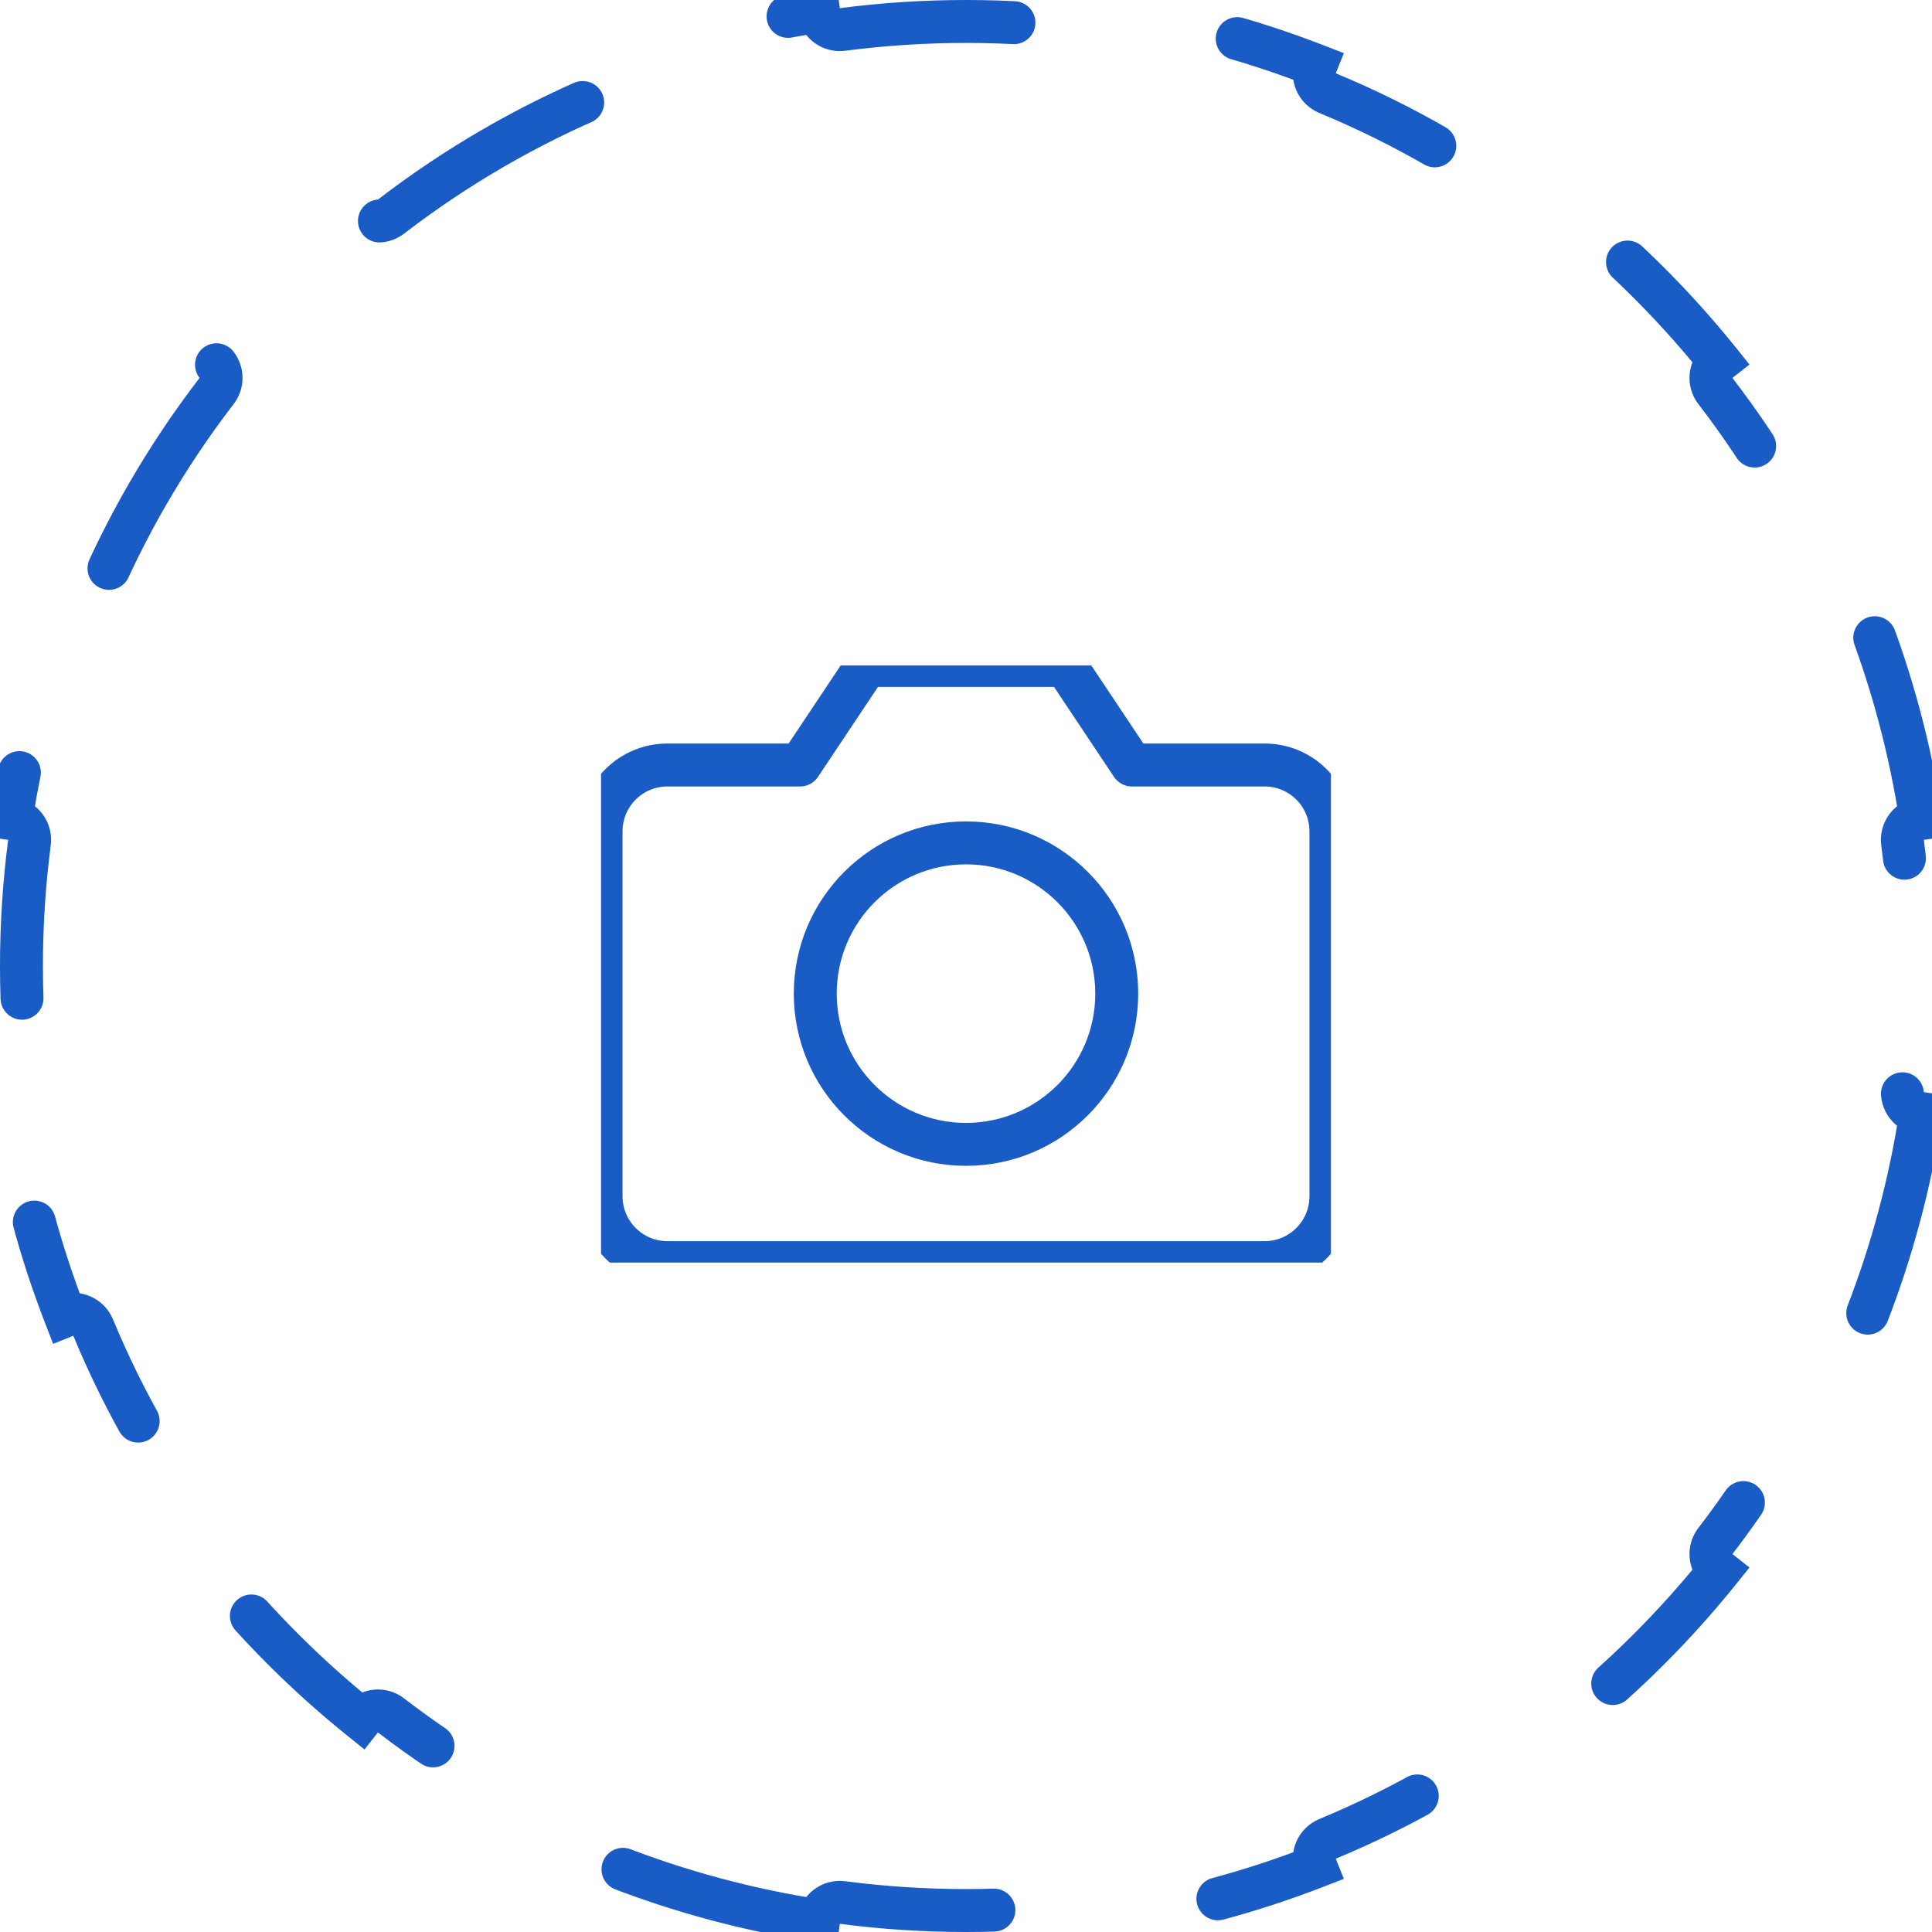 <svg width="90" height="90" viewBox="0 0 90 90" fill="none" xmlns="http://www.w3.org/2000/svg">
<g clip-path="url(#clip0_111_4118)">
<path d="M39.252 88.628C38.708 88.557 38.209 88.938 38.133 89.479C34.86 88.978 31.703 88.124 28.703 86.958C28.907 86.45 28.664 85.872 28.158 85.662C24.581 84.178 21.242 82.237 18.214 79.91C17.779 79.576 17.157 79.655 16.819 80.085C14.276 78.04 11.96 75.724 9.915 73.181C10.345 72.843 10.424 72.221 10.09 71.786C7.763 68.758 5.821 65.419 4.338 61.842C4.128 61.336 3.55 61.093 3.042 61.297C1.876 58.297 1.022 55.14 0.521 51.867C1.063 51.791 1.443 51.292 1.372 50.748C1.127 48.867 1 46.949 1 45C1 43.051 1.127 41.133 1.372 39.252C1.443 38.708 1.063 38.209 0.521 38.133C1.022 34.86 1.876 31.703 3.042 28.703C3.55 28.907 4.128 28.664 4.338 28.158C5.821 24.581 7.763 21.242 10.09 18.214C10.424 17.779 10.345 17.157 9.915 16.819C11.96 14.276 14.276 11.96 16.819 9.915C17.157 10.345 17.779 10.424 18.214 10.09C21.242 7.763 24.581 5.821 28.158 4.338C28.664 4.128 28.907 3.55 28.703 3.042C31.703 1.876 34.86 1.022 38.133 0.521C38.209 1.063 38.708 1.443 39.252 1.372C41.133 1.127 43.051 1 45 1C46.949 1 48.867 1.127 50.748 1.372C51.292 1.443 51.791 1.063 51.867 0.521C55.14 1.022 58.297 1.876 61.297 3.042C61.093 3.55 61.336 4.128 61.842 4.338C65.419 5.821 68.758 7.763 71.786 10.09C72.221 10.424 72.843 10.345 73.181 9.915C75.724 11.96 78.04 14.276 80.085 16.819C79.655 17.157 79.576 17.779 79.91 18.214C82.237 21.242 84.178 24.581 85.662 28.158C85.872 28.664 86.45 28.907 86.958 28.703C88.124 31.703 88.978 34.86 89.479 38.133C88.938 38.209 88.557 38.708 88.628 39.252C88.873 41.133 89 43.051 89 45C89 46.949 88.873 48.867 88.628 50.748C88.557 51.292 88.938 51.791 89.479 51.867C88.978 55.14 88.124 58.297 86.958 61.297C86.45 61.093 85.872 61.336 85.662 61.842C84.178 65.419 82.237 68.758 79.91 71.786C79.576 72.221 79.655 72.843 80.085 73.181C78.04 75.724 75.724 78.04 73.181 80.085C72.843 79.655 72.221 79.576 71.786 79.91C68.758 82.237 65.419 84.178 61.842 85.662C61.336 85.872 61.093 86.45 61.297 86.958C58.297 88.124 55.14 88.978 51.867 89.479C51.791 88.938 51.292 88.557 50.748 88.628C48.867 88.873 46.949 89 45 89C43.051 89 41.133 88.873 39.252 88.628Z" stroke="#195CC5" stroke-width="2" stroke-linecap="round" stroke-dasharray="11"/>
<g clip-path="url(#clip1_111_4118)">
<path d="M62 55.727C62 57.434 60.616 58.818 58.909 58.818H31.091C29.384 58.818 28 57.434 28 55.727V38.727C28 37.02 29.384 35.636 31.091 35.636H37.273L40.364 31H49.636L52.727 35.636H58.909C60.616 35.636 62 37.02 62 38.727V55.727Z" stroke="#195CC5" stroke-width="2" stroke-linecap="round" stroke-linejoin="round"/>
<path d="M52.022 46.287C52.022 50.165 48.878 53.309 45 53.309C41.122 53.309 37.978 50.165 37.978 46.287C37.978 42.409 41.122 39.265 45 39.265C48.878 39.265 52.022 42.409 52.022 46.287Z" stroke="#195CC5" stroke-width="2" stroke-linecap="round" stroke-linejoin="round"/>
</g>
</g>
<defs>
<clipPath id="clip0_111_4118">
<rect width="90" height="90" fill="white"/>
</clipPath>
<clipPath id="clip1_111_4118">
<rect width="34" height="27.818" fill="white" transform="translate(28 31)"/>
</clipPath>
</defs>
</svg>
